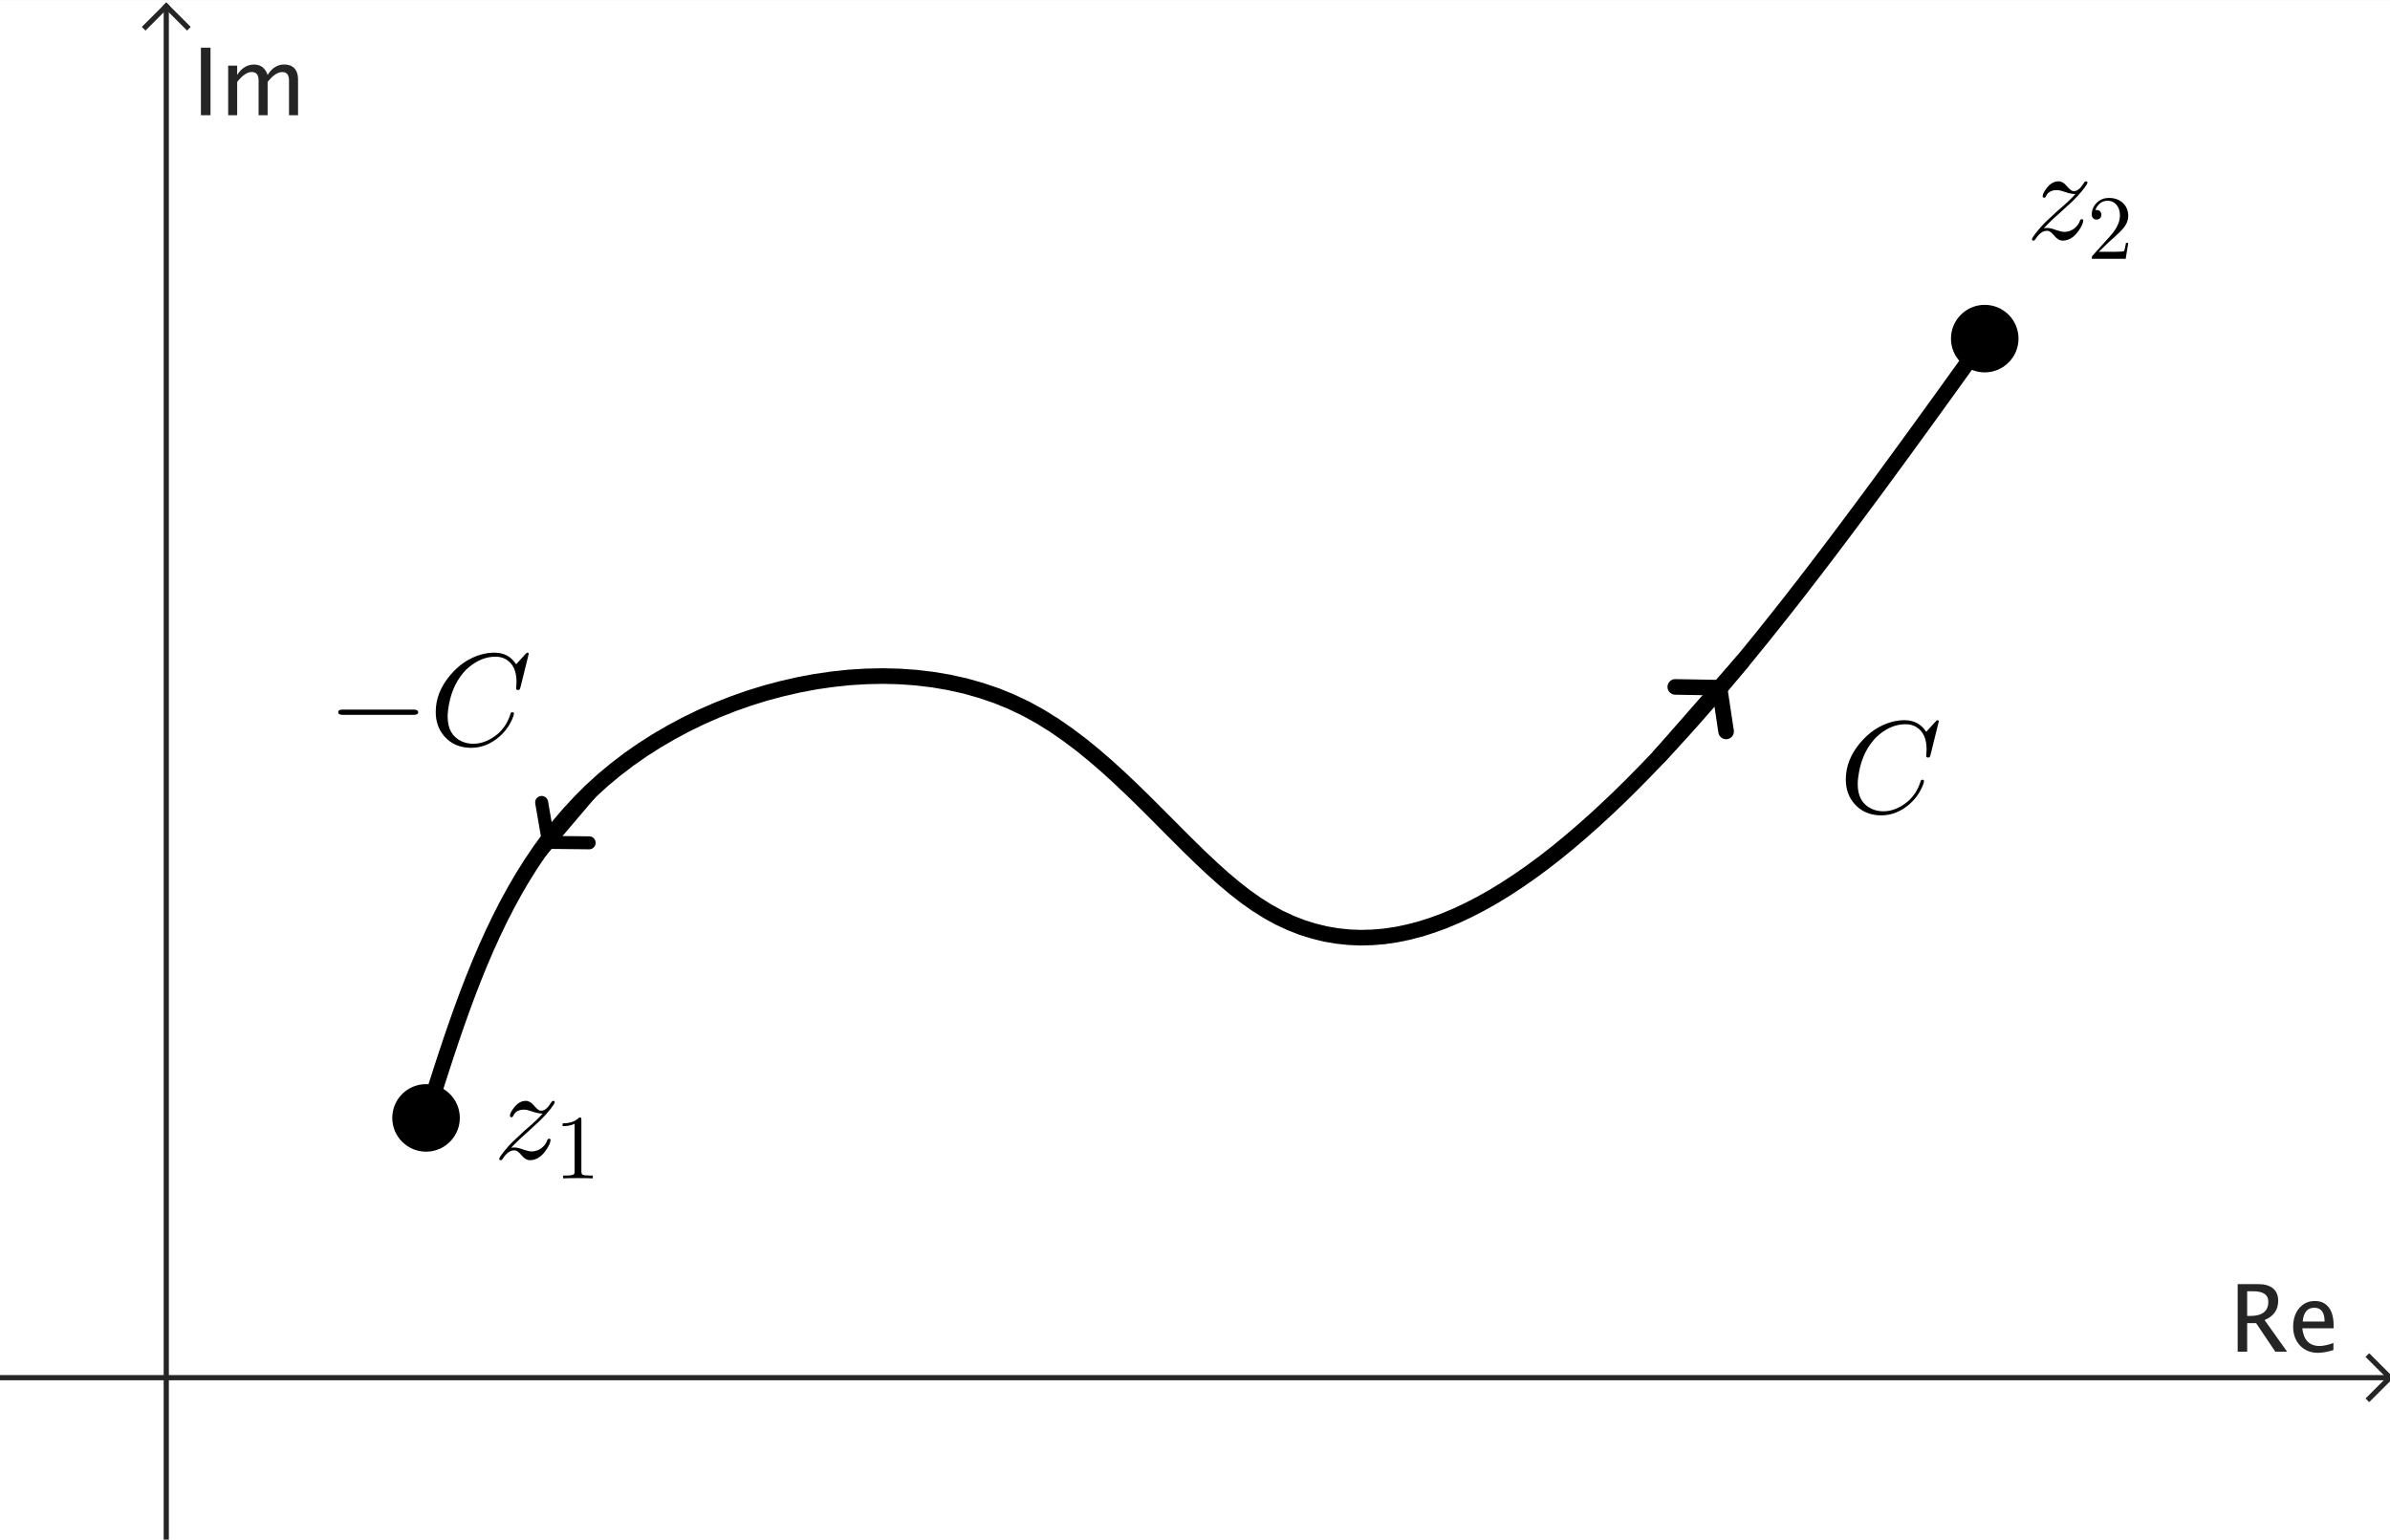 <?xml version="1.0" encoding="ISO-8859-1" standalone="no"?>

<svg 
     version="1.1"
     baseProfile="full"
     xmlns="http://www.w3.org/2000/svg"
     xmlns:xlink="http://www.w3.org/1999/xlink"
     xmlns:ev="http://www.w3.org/2001/xml-events"
     width="9.22cm"
     height="5.94cm"
     viewBox="0 0 460 296"
     >
<rect x="0" y="0" width="460" height="296" fill="#808080" stroke="none"/>
<title>

</title>
<g stroke-dashoffset="0" stroke-linejoin="miter" stroke-dasharray="none" stroke-width="1" stroke-linecap="square" stroke-miterlimit="10.000">
<clipPath id="clip1feb5423-8d33-42ad-8ffb-65da1b9dfc80">
  <path d="M 0 0 L 0 297.00 L 461.00 297.00 L 461.00 0 z"/>
</clipPath>
<g clip-path="url(#clip1)">
<g fill="#ffffff" fill-rule="nonzero" fill-opacity="1" stroke="none">
  <path d="M 0 0 L 461.00 0 L 461.00 297.00 L 0 297.00 L 0 0 z"/>
</g> <!-- drawing style -->
</g> <!-- clip1 -->
<clipPath id="clip710d26c5-c21c-4b0d-a61b-2915775f1ed2">
  <path d="M 0 0 L 0 297.00 L 461.00 297.00 L 461.00 0 z"/>
</clipPath>
<g clip-path="url(#clip2)">
<g stroke-opacity="1" fill="none" stroke="#252525" stroke-linecap="butt">
  <path d="M 32.000 2 L 32.000 297.00"/>
</g> <!-- drawing style -->
</g> <!-- clip2 -->
<clipPath id="clip93057623-06a1-4c57-b5ce-75b53811771a">
  <path d="M 0 0 L 0 297.00 L 461.00 297.00 L 461.00 0 z"/>
</clipPath>
<g clip-path="url(#clip3)">
<g stroke-opacity="1" fill="none" stroke="#252525" stroke-linecap="butt">
  <path d="M 32.000 1 L 28.000 5"/>
</g> <!-- drawing style -->
</g> <!-- clip3 -->
<clipPath id="clip45fd6b92-85e8-4c1e-83a0-8f479ccb55d8">
  <path d="M 0 0 L 0 297.00 L 461.00 297.00 L 461.00 0 z"/>
</clipPath>
<g clip-path="url(#clip4)">
<g stroke-opacity="1" fill="none" stroke="#252525" stroke-linecap="butt">
  <path d="M 32.000 1 L 36.000 5"/>
</g> <!-- drawing style -->
</g> <!-- clip4 -->
<clipPath id="clipd5ceb010-d96d-431d-99a3-1cdc42440834">
  <path d="M 0 0 L 0 297.00 L 461.00 297.00 L 461.00 0 z"/>
</clipPath>
<g clip-path="url(#clip5)">
<g fill="#252525" fill-rule="nonzero" fill-opacity="1" stroke="none">
  <path d="M 430.68 260.00 L 430.68 246.99 L 434.62 246.99 Q 436.49 246.99 437.49 247.82 Q 438.48 248.64 438.48 250.22 Q 438.48 252.82 435.86 253.91 L 440.20 260.00 L 437.93 260.00 L 434.23 254.50 L 432.51 254.50 L 432.51 260.00 z M 432.51 253.12 L 433.10 253.12 Q 436.58 253.12 436.58 250.38 Q 436.58 248.37 433.67 248.37 L 432.51 248.37 z M 449.11 259.69 Q 447.37 260.22 446.13 260.22 Q 444.02 260.22 442.69 258.82 Q 441.36 257.42 441.36 255.18 Q 441.36 253.01 442.53 251.62 Q 443.70 250.24 445.53 250.24 Q 447.26 250.24 448.21 251.47 Q 449.15 252.70 449.15 254.96 L 449.14 255.50 L 443.12 255.50 Q 443.50 258.90 446.46 258.90 Q 447.54 258.90 449.11 258.32 z M 443.20 254.20 L 447.41 254.20 Q 447.41 251.54 445.43 251.54 Q 443.43 251.54 443.20 254.20 z"/>
</g> <!-- drawing style -->
</g> <!-- clip5 -->
<clipPath id="clip32703898-46da-4666-9e3a-599f1668c390">
  <path d="M 0 0 L 0 297.00 L 461.00 297.00 L 461.00 0 z"/>
</clipPath>
<g clip-path="url(#clip6)">
<g stroke-opacity="1" fill="none" stroke="#252525" stroke-linecap="butt">
  <path d="M 0 265.00 L 459.00 265.00"/>
</g> <!-- drawing style -->
</g> <!-- clip6 -->
<clipPath id="clip5db1e60e-2171-47d5-87a4-d2947de10825">
  <path d="M 0 0 L 0 297.00 L 461.00 297.00 L 461.00 0 z"/>
</clipPath>
<g clip-path="url(#clip7)">
<g stroke-opacity="1" fill="none" stroke="#252525" stroke-linecap="butt">
  <path d="M 460.00 265.00 L 456.00 261.00"/>
</g> <!-- drawing style -->
</g> <!-- clip7 -->
<clipPath id="clip0027e878-e042-4f67-91b1-0fd4b0ad7068">
  <path d="M 0 0 L 0 297.00 L 461.00 297.00 L 461.00 0 z"/>
</clipPath>
<g clip-path="url(#clip8)">
<g stroke-opacity="1" fill="none" stroke="#252525" stroke-linecap="butt">
  <path d="M 460.00 265.00 L 456.00 269.00"/>
</g> <!-- drawing style -->
</g> <!-- clip8 -->
<clipPath id="clip8ca0aabb-eae2-474a-a1d6-dd0868d273a8">
  <path d="M 0 0 L 0 297.00 L 461.00 297.00 L 461.00 0 z"/>
</clipPath>
<g clip-path="url(#clip9)">
<g fill="#252525" fill-rule="nonzero" fill-opacity="1" stroke="none">
  <path d="M 38.670 22.000 L 38.670 8.992 L 40.516 8.992 L 40.516 22.000 z M 43.917 22.000 L 43.917 12.455 L 45.648 12.455 L 45.648 14.248 Q 46.914 12.244 48.900 12.244 Q 50.816 12.244 51.511 14.248 Q 52.741 12.235 54.710 12.235 Q 55.976 12.235 56.670 12.978 Q 57.364 13.721 57.364 15.057 L 57.364 22.000 L 55.624 22.000 L 55.624 15.329 Q 55.624 13.694 54.332 13.694 Q 52.987 13.694 51.511 15.602 L 51.511 22.000 L 49.771 22.000 L 49.771 15.329 Q 49.771 13.686 48.452 13.686 Q 47.143 13.686 45.648 15.602 L 45.648 22.000 z"/>
</g> <!-- drawing style -->
</g> <!-- clip9 -->
<g id="misc">
</g><!-- misc -->
<g id="layer0">
<clipPath id="clip8a413091-89de-4b54-b73a-d07478fd9b96">
  <path d="M 0 0 L 0 297.00 L 461.00 297.00 L 461.00 0 z"/>
</clipPath>
<g clip-path="url(#clip10)">
<g stroke-opacity="1" stroke-linejoin="round" stroke-width="3" fill="none" stroke="#000000" stroke-linecap="round">
  <path d="M 82.000 215.00 L 82.958 211.95 L 83.921 208.91 L 84.894 205.88 L 85.881 202.85 L 86.887 199.84 L 87.918 196.85 L 88.977 193.88 L 90.071 190.93 L 91.202 188.01 L 92.378 185.12 L 93.601 182.27 L 94.878 179.45 L 96.212 176.68 L 97.610 173.95 L 99.075 171.27 L 100.61 168.64 L 102.23 166.07 L 103.92 163.56 L 105.71 161.11 L 107.58 158.72 L 109.55 156.41 L 111.63 154.17 L 113.80 152.00 L 116.09 149.92 L 118.50 147.92 L 121.01 146.00 L 123.62 144.18 L 126.33 142.45 L 129.12 140.82 L 131.99 139.28 L 134.93 137.85 L 137.94 136.53 L 141.00 135.32 L 144.11 134.22 L 147.27 133.24 L 150.46 132.39 L 153.68 131.65 L 156.91 131.04 L 160.16 130.57 L 163.42 130.22 L 166.68 130.02 L 169.92 129.95 L 173.15 130.03 L 176.36 130.26 L 179.54 130.64 L 182.67 131.17 L 185.77 131.86 L 188.81 132.72 L 191.79 133.73 L 194.70 134.92 L 197.54 136.27 L 200.30 137.80 L 202.98 139.47 L 205.59 141.29 L 208.14 143.21 L 210.63 145.24 L 213.07 147.35 L 215.45 149.52 L 217.79 151.74 L 220.09 153.98 L 222.35 156.23 L 224.58 158.47 L 226.79 160.69 L 228.97 162.86 L 231.14 164.97 L 233.29 166.99 L 235.44 168.92 L 237.59 170.73 L 239.74 172.41 L 241.90 173.93 L 244.07 175.29 L 246.25 176.48 L 248.45 177.50 L 250.66 178.36 L 252.88 179.05 L 255.11 179.60 L 257.35 179.98 L 259.61 180.22 L 261.87 180.31 L 264.15 180.25 L 266.44 180.06 L 268.74 179.72 L 271.05 179.24 L 273.37 178.64 L 275.69 177.90 L 278.03 177.04 L 280.38 176.05 L 282.74 174.94 L 285.10 173.71 L 287.48 172.37 L 289.86 170.91 L 292.26 169.34 L 294.66 167.67 L 297.06 165.90 L 299.48 164.02 L 301.90 162.04 L 304.33 159.97 L 306.77 157.81 L 309.21 155.56 L 311.66 153.23 L 314.12 150.81 L 316.58 148.31 L 319.05 145.74 L 321.52 143.09 L 324.00 140.37 L 326.49 137.58 L 328.98 134.73 L 331.47 131.81 L 333.97 128.83 L 336.47 125.80 L 338.98 122.72 L 341.49 119.58 L 344.01 116.40 L 346.52 113.18 L 349.04 109.91 L 351.57 106.60 L 354.09 103.26 L 356.62 99.885 L 359.15 96.481 L 361.69 93.050 L 364.22 89.596 L 366.76 86.120 L 369.30 82.627 L 371.84 79.120 L 374.38 75.600 L 376.92 72.072 L 379.46 68.537 L 382.00 65.000"/>
<title>Curve a</title>
<desc>Curve a: Spline({A, B, C, D, E}, 3)</desc>

</g> <!-- drawing style -->
</g> <!-- clip10 -->
<clipPath id="clip3ed0e9bf-aaa6-4c8a-ad63-fcd2dc07af59">
  <path d="M 0 0 L 0 297.00 L 461.00 297.00 L 461.00 0 z"/>
</clipPath>
<g clip-path="url(#clip11)">
<g stroke-opacity="1" stroke-linejoin="round" stroke-width="3" fill="none" stroke="#000000" stroke-linecap="round">
  <path d="M 330.95 132.19 L 332.22 140.61"/>
<title>Segment f</title>
<desc>Segment f: Segment F, G</desc>

</g> <!-- drawing style -->
</g> <!-- clip11 -->
<clipPath id="clip546fea39-d24c-441d-943f-f1eca4b4f156">
  <path d="M 0 0 L 0 297.00 L 461.00 297.00 L 461.00 0 z"/>
</clipPath>
<g clip-path="url(#clip12)">
<g stroke-opacity="1" stroke-linejoin="round" stroke-width="3" fill="none" stroke="#000000" stroke-linecap="round">
  <path d="M 330.95 132.19 L 322.44 132.04"/>
<title>Segment f</title>
<desc>Segment f: Segment F, G</desc>

</g> <!-- drawing style -->
</g> <!-- clip12 -->
<clipPath id="clipe9de698b-bdfd-4ccb-a2ec-35b7b0e7a248">
  <path d="M 0 0 L 0 297.00 L 461.00 297.00 L 461.00 0 z"/>
</clipPath>
<g clip-path="url(#clip13)">
<g stroke-opacity="1" stroke-linejoin="round" stroke-width="3" fill="none" stroke="#000000" stroke-linecap="round">
  <path d="M 319.37 145.40 L 335.29 127.24"/>
<title>Segment f</title>
<desc>Segment f: Segment F, G</desc>

</g> <!-- drawing style -->
</g> <!-- clip13 -->
<clipPath id="clip2866a38e-004f-4be9-a9be-7aec5c8d758b">
  <path d="M 0 0 L 0 297.00 L 461.00 297.00 L 461.00 0 z"/>
</clipPath>
<g clip-path="url(#clip14)">
<g stroke-opacity="1" stroke-linejoin="round" stroke-width="2.5" fill="none" stroke="#000000" stroke-linecap="round">
  <path d="M 105.58 161.97 L 104.25 154.28"/>
<title>Segment g</title>
<desc>Segment g: Segment H, I</desc>

</g> <!-- drawing style -->
</g> <!-- clip14 -->
<clipPath id="clipd2d2baf7-1fc1-4051-99ce-37ce10ae6587">
  <path d="M 0 0 L 0 297.00 L 461.00 297.00 L 461.00 0 z"/>
</clipPath>
<g clip-path="url(#clip15)">
<g stroke-opacity="1" stroke-linejoin="round" stroke-width="2.5" fill="none" stroke="#000000" stroke-linecap="round">
  <path d="M 105.58 161.97 L 113.39 162.05"/>
<title>Segment g</title>
<desc>Segment g: Segment H, I</desc>

</g> <!-- drawing style -->
</g> <!-- clip15 -->
<clipPath id="clip360edb16-fcd0-4def-a9bc-d72a21f4b223">
  <path d="M 0 0 L 0 297.00 L 461.00 297.00 L 461.00 0 z"/>
</clipPath>
<g clip-path="url(#clip16)">
<g stroke-opacity="1" stroke-linejoin="round" stroke-width="2.5" fill="none" stroke="#000000" stroke-linecap="round">
  <path d="M 115.00 150.89 L 102.65 165.43"/>
<title>Segment g</title>
<desc>Segment g: Segment H, I</desc>

</g> <!-- drawing style -->
</g> <!-- clip16 -->
<clipPath id="clip2f86cbc8-049f-4ec6-8ceb-2574e08713da">
  <path d="M 0 0 L 0 297.00 L 461.00 297.00 L 461.00 0 z"/>
</clipPath>
<g clip-path="url(#clip17)">
<g fill="#000000" fill-rule="nonzero" fill-opacity="1" stroke="none">
  <path d="M 88.000 215.00 C 88.000 218.31 85.314 221.00 82.000 221.00 C 78.686 221.00 76.000 218.31 76.000 215.00 C 76.000 211.69 78.686 209.00 82.000 209.00 C 85.314 209.00 88.000 211.69 88.000 215.00 z"/>
<title>Point A</title>
<desc>A = (1, 1)</desc>

</g> <!-- drawing style -->
</g> <!-- clip17 -->
<clipPath id="clip7569610e-4480-43e7-9139-4cea13e154e3">
  <path d="M 0 0 L 0 297.00 L 461.00 297.00 L 461.00 0 z"/>
</clipPath>
<g clip-path="url(#clip18)">
<g stroke-opacity="1" stroke-linejoin="round" fill="none" stroke="#000000" stroke-linecap="round">
  <path d="M 88.000 215.00 C 88.000 218.31 85.314 221.00 82.000 221.00 C 78.686 221.00 76.000 218.31 76.000 215.00 C 76.000 211.69 78.686 209.00 82.000 209.00 C 85.314 209.00 88.000 211.69 88.000 215.00 z"/>
<title>Point A</title>
<desc>A = (1, 1)</desc>

</g> <!-- drawing style -->
</g> <!-- clip18 -->
<g transform="matrix(.252, 0, 0, .252, 95.000, 222.86)">
<clipPath id="clip25e12e84-8bf2-41f8-842f-5c4d8b628bde">
  <path d="M -376.98 -884.37 L -376.98 294.20 L 1452.4 294.20 L 1452.4 -884.37 z"/>
</clipPath>
<g clip-path="url(#clip19)">
<g fill="#000000" fill-rule="nonzero" fill-opacity="1" stroke="none">
  <path d="M 13.297 -8.297 L 13.297 -8.297 Q 14.203 -8.594 16.000 -8.594 Q 18.594 -8.594 23.000 -6.906 Q 26.906 -5.594 28.906 -5.594 Q 34.203 -5.594 38.000 -9.406 Q 40.000 -11.297 40.906 -14.000 Q 41.500 -15.297 42.297 -15.297 Q 43.500 -15.297 43.500 -14.297 Q 43.500 -11.703 40.297 -6.906 Q 34.906 1.094 27.797 1.094 Q 24.406 1.094 21.406 -2.594 Q 18.594 -5.906 16.906 -6.297 Q 16.406 -6.406 15.594 -6.406 Q 11.203 -6.406 7.094 -.203 Q 6.406 1.094 5.5 1.094 Q 4.297 1.094 4.297 .094 Q 4.297 -1.094 8.906 -6.703 Q 11.500 -9.906 14.594 -13.000 L 23.594 -21.406 Q 33.500 -29.797 37.500 -34.500 Q 33.906 -34.500 29.797 -36.000 Q 25.500 -37.500 23.500 -37.500 Q 17.703 -37.500 15.500 -33.703 Q 15.203 -33.297 15.000 -32.797 Q 14.594 -31.703 13.703 -31.703 Q 12.500 -31.703 12.500 -32.797 Q 12.500 -35.000 15.406 -38.797 Q 19.406 -44.203 24.594 -44.203 Q 27.906 -44.203 30.797 -40.703 L 30.906 -40.594 Q 31.094 -40.297 31.500 -39.906 Q 33.906 -37.203 35.406 -36.797 Q 36.000 -36.703 36.594 -36.703 Q 40.000 -36.703 43.703 -42.500 L 44.094 -43.094 Q 44.703 -44.203 45.594 -44.203 Q 46.703 -44.203 46.703 -43.203 Q 46.703 -42.000 42.500 -36.797 Q 39.500 -33.094 35.000 -28.703 Q 34.406 -28.094 25.500 -20.000 L 25.203 -19.703 Q 18.703 -14.094 13.297 -8.297 z"/>
<title>Point A</title>
<desc>A = (1, 1)</desc>

</g> <!-- drawing style -->
</g> <!-- clip19 -->
</g> <!-- transform -->
<g transform="matrix(.176, 0, 0, .176, 106.72, 226.64)">
<clipPath id="clip885232a9-3b7d-47f1-92aa-5e7d109f5990">
  <path d="M -604.98 -1284.8 L -604.98 398.86 L 2008.4 398.86 L 2008.4 -1284.8 z"/>
</clipPath>
<g clip-path="url(#clip20)">
<g fill="#000000" fill-rule="nonzero" fill-opacity="1" stroke="none">
  <path d="M 29.406 -64.000 L 29.406 -7.906 Q 29.406 -4.906 30.594 -4.094 Q 32.297 -3.094 38.703 -3.094 L 41.906 -3.094 L 41.906 0 Q 38.406 -.297 25.703 -.297 Q 13.000 -.297 9.5 0 L 9.5 -3.094 L 12.703 -3.094 Q 20.406 -3.094 21.500 -4.906 L 21.594 -5 Q 22.000 -5.797 22.000 -7.906 L 22.000 -59.703 Q 16.797 -57.094 8.906 -57.094 L 8.906 -60.203 Q 20.906 -60.203 27.094 -66.594 Q 29.000 -66.594 29.297 -65.906 L 29.297 -65.906 L 29.297 -65.797 Q 29.406 -65.500 29.406 -64.000 z"/>
<title>Point A</title>
<desc>A = (1, 1)</desc>

</g> <!-- drawing style -->
</g> <!-- clip20 -->
</g> <!-- transform -->
<clipPath id="clipfcf553e9-3831-44df-8334-cb1c10b4b708">
  <path d="M 0 0 L 0 297.00 L 461.00 297.00 L 461.00 0 z"/>
</clipPath>
<g clip-path="url(#clip21)">
<g fill="#000000" fill-rule="nonzero" fill-opacity="1" stroke="none">
  <path d="M 388.00 65.000 C 388.00 68.314 385.31 71.000 382.00 71.000 C 378.69 71.000 376.00 68.314 376.00 65.000 C 376.00 61.686 378.69 59.000 382.00 59.000 C 385.31 59.000 388.00 61.686 388.00 65.000 z"/>
<title>Point E</title>
<desc>E = (7, 4)</desc>

</g> <!-- drawing style -->
</g> <!-- clip21 -->
<clipPath id="clipe286376a-3b9c-44fd-b71e-adb45d318439">
  <path d="M 0 0 L 0 297.00 L 461.00 297.00 L 461.00 0 z"/>
</clipPath>
<g clip-path="url(#clip22)">
<g stroke-opacity="1" stroke-linejoin="round" fill="none" stroke="#000000" stroke-linecap="round">
  <path d="M 388.00 65.000 C 388.00 68.314 385.31 71.000 382.00 71.000 C 378.69 71.000 376.00 68.314 376.00 65.000 C 376.00 61.686 378.69 59.000 382.00 59.000 C 385.31 59.000 388.00 61.686 388.00 65.000 z"/>
<title>Point E</title>
<desc>E = (7, 4)</desc>

</g> <!-- drawing style -->
</g> <!-- clip22 -->
<g transform="matrix(.252, 0, 0, .252, 390.00, 45.861)">
<clipPath id="clip3d658110-d83a-4b63-b6d8-18e50a9de823">
  <path d="M -1547.6 -181.99 L -1547.6 996.58 L 281.75 996.58 L 281.75 -181.99 z"/>
</clipPath>
<g clip-path="url(#clip23)">
<g fill="#000000" fill-rule="nonzero" fill-opacity="1" stroke="none">
  <path d="M 13.297 -8.297 L 13.297 -8.297 Q 14.203 -8.594 16.000 -8.594 Q 18.594 -8.594 23.000 -6.906 Q 26.906 -5.594 28.906 -5.594 Q 34.203 -5.594 38.000 -9.406 Q 40.000 -11.297 40.906 -14.000 Q 41.500 -15.297 42.297 -15.297 Q 43.500 -15.297 43.500 -14.297 Q 43.500 -11.703 40.297 -6.906 Q 34.906 1.094 27.797 1.094 Q 24.406 1.094 21.406 -2.594 Q 18.594 -5.906 16.906 -6.297 Q 16.406 -6.406 15.594 -6.406 Q 11.203 -6.406 7.094 -.203 Q 6.406 1.094 5.5 1.094 Q 4.297 1.094 4.297 .094 Q 4.297 -1.094 8.906 -6.703 Q 11.500 -9.906 14.594 -13.000 L 23.594 -21.406 Q 33.500 -29.797 37.500 -34.500 Q 33.906 -34.500 29.797 -36.000 Q 25.500 -37.500 23.500 -37.500 Q 17.703 -37.500 15.500 -33.703 Q 15.203 -33.297 15.000 -32.797 Q 14.594 -31.703 13.703 -31.703 Q 12.500 -31.703 12.500 -32.797 Q 12.500 -35.000 15.406 -38.797 Q 19.406 -44.203 24.594 -44.203 Q 27.906 -44.203 30.797 -40.703 L 30.906 -40.594 Q 31.094 -40.297 31.500 -39.906 Q 33.906 -37.203 35.406 -36.797 Q 36.000 -36.703 36.594 -36.703 Q 40.000 -36.703 43.703 -42.500 L 44.094 -43.094 Q 44.703 -44.203 45.594 -44.203 Q 46.703 -44.203 46.703 -43.203 Q 46.703 -42.000 42.500 -36.797 Q 39.500 -33.094 35.000 -28.703 Q 34.406 -28.094 25.500 -20.000 L 25.203 -19.703 Q 18.703 -14.094 13.297 -8.297 z"/>
<title>Point E</title>
<desc>E = (7, 4)</desc>

</g> <!-- drawing style -->
</g> <!-- clip23 -->
</g> <!-- transform -->
<g transform="matrix(.176, 0, 0, .176, 401.72, 49.641)">
<clipPath id="clip3c1626e1-2c96-4fbf-968e-a0e10205218f">
  <path d="M -2277.3 -281.41 L -2277.3 1402.3 L 336.07 1402.3 L 336.07 -281.41 z"/>
</clipPath>
<g clip-path="url(#clip24)">
<g fill="#000000" fill-rule="nonzero" fill-opacity="1" stroke="none">
  <path d="M 44.906 -17.406 L 44.906 -17.406 L 42.094 0 L 5 0 Q 5 -2.5 5.594 -3.203 L 6.094 -3.703 L 25.297 -25.094 Q 35.797 -36.906 35.797 -47.203 Q 35.797 -56.094 30.406 -60.703 L 30.297 -60.797 L 30.203 -60.797 Q 27.000 -63.500 22.406 -63.500 Q 15.203 -63.500 10.906 -57.297 Q 9.703 -55.500 8.906 -53.297 Q 9.203 -53.406 10.203 -53.406 Q 14.203 -53.406 15.297 -49.797 L 15.297 -49.703 Q 15.500 -49.000 15.500 -48.203 Q 15.500 -44.203 11.703 -43.094 Q 10.906 -42.906 10.297 -42.906 Q 6.594 -42.906 5.406 -46.000 Q 5 -47.094 5 -48.500 Q 5 -56.203 10.906 -61.703 Q 16.203 -66.594 23.703 -66.594 Q 34.703 -66.594 40.797 -59.203 Q 44.297 -54.906 44.797 -49.000 Q 44.906 -48.094 44.906 -47.203 Q 44.906 -39.906 39.406 -33.297 Q 36.500 -29.906 30.406 -24.297 L 24.297 -18.906 L 23.297 -18.000 L 12.703 -7.703 L 30.703 -7.703 Q 39.500 -7.703 40.203 -8.5 Q 41.203 -9.906 42.406 -17.406 L 44.906 -17.406 z"/>
<title>Point E</title>
<desc>E = (7, 4)</desc>

</g> <!-- drawing style -->
</g> <!-- clip24 -->
</g> <!-- transform -->
<g transform="matrix(.252, 0, 0, .252, 354.00, 156.21)">
<clipPath id="clip2078761b-50dd-4912-807e-362e07b6cc80">
  <path d="M -1404.8 -619.89 L -1404.8 558.68 L 424.60 558.68 L 424.60 -619.89 z"/>
</clipPath>
<g clip-path="url(#clip25)">
<g fill="#000000" fill-rule="nonzero" fill-opacity="1" stroke="none">
  <path d="M 76.000 -69.500 L 69.703 -44.000 Q 69.203 -42.203 68.703 -42.094 L 68.594 -42.000 L 67.906 -42.000 Q 66.406 -42.000 66.406 -43.000 L 66.703 -47.906 L 66.703 -48.094 Q 66.703 -60.500 58.906 -65.203 L 58.797 -65.297 Q 55.297 -67.406 50.594 -67.406 Q 40.000 -67.406 30.500 -59.500 Q 28.094 -57.594 26.203 -55.297 Q 16.703 -44.203 14.500 -27.094 Q 14.094 -24.000 14.094 -21.703 Q 14.094 -7.703 24.703 -2.797 Q 28.797 -.906 33.703 -.906 Q 43.094 -.906 52.094 -8.203 Q 59.094 -14.094 62.203 -24.000 Q 62.406 -25.000 63.500 -25.000 Q 64.703 -25.000 64.703 -24.000 Q 64.703 -22.203 62.406 -17.594 Q 59.297 -11.297 53.703 -6.406 Q 43.797 2.203 32.094 2.203 Q 19.297 2.203 11.594 -6.594 Q 5 -14.094 5 -25.203 Q 5 -40.094 15.906 -53.094 Q 26.000 -65.203 39.797 -69.094 Q 44.906 -70.500 49.797 -70.500 Q 60.703 -70.500 66.406 -61.594 L 73.406 -69.297 Q 74.594 -70.500 74.906 -70.500 Q 76.000 -70.500 76.000 -69.500 z"/>
<title>\large C</title>
<desc>text1 = “\large C”</desc>

</g> <!-- drawing style -->
</g> <!-- clip25 -->
</g> <!-- transform -->
<g transform="matrix(.252, 0, 0, .252, 63.000, 143.21)">
<clipPath id="clip197a0314-35c0-407c-bdc7-596c4fca8e3a">
  <path d="M -250.00 -568.30 L -250.00 610.27 L 1579.4 610.27 L 1579.4 -568.30 z"/>
</clipPath>
<g clip-path="url(#clip26)">
<g fill="#000000" fill-rule="nonzero" fill-opacity="1" stroke="none">
  <path d="M 66.094 -23.000 L 11.594 -23.000 Q 8.406 -23.000 8.297 -25.000 Q 8.297 -27.000 11.594 -27.000 L 66.094 -27.000 Q 69.297 -27.000 69.406 -25.000 Q 69.406 -23.000 66.094 -23.000 z"/>
<title>\large -C</title>
<desc>text2 = “\large -C”</desc>

</g> <!-- drawing style -->
</g> <!-- clip26 -->
</g> <!-- transform -->
<g transform="matrix(.252, 0, 0, .252, 82.606, 143.21)">
<clipPath id="clip7df05145-74a3-406c-a782-d2c29c17d29c">
  <path d="M -327.80 -568.30 L -327.80 610.27 L 1501.6 610.27 L 1501.6 -568.30 z"/>
</clipPath>
<g clip-path="url(#clip27)">
<g fill="#000000" fill-rule="nonzero" fill-opacity="1" stroke="none">
  <path d="M 76.000 -69.500 L 69.703 -44.000 Q 69.203 -42.203 68.703 -42.094 L 68.594 -42.000 L 67.906 -42.000 Q 66.406 -42.000 66.406 -43.000 L 66.703 -47.906 L 66.703 -48.094 Q 66.703 -60.500 58.906 -65.203 L 58.797 -65.297 Q 55.297 -67.406 50.594 -67.406 Q 40.000 -67.406 30.500 -59.500 Q 28.094 -57.594 26.203 -55.297 Q 16.703 -44.203 14.500 -27.094 Q 14.094 -24.000 14.094 -21.703 Q 14.094 -7.703 24.703 -2.797 Q 28.797 -.906 33.703 -.906 Q 43.094 -.906 52.094 -8.203 Q 59.094 -14.094 62.203 -24.000 Q 62.406 -25.000 63.500 -25.000 Q 64.703 -25.000 64.703 -24.000 Q 64.703 -22.203 62.406 -17.594 Q 59.297 -11.297 53.703 -6.406 Q 43.797 2.203 32.094 2.203 Q 19.297 2.203 11.594 -6.594 Q 5 -14.094 5 -25.203 Q 5 -40.094 15.906 -53.094 Q 26.000 -65.203 39.797 -69.094 Q 44.906 -70.500 49.797 -70.500 Q 60.703 -70.500 66.406 -61.594 L 73.406 -69.297 Q 74.594 -70.500 74.906 -70.500 Q 76.000 -70.500 76.000 -69.500 z"/>
<title>\large -C</title>
<desc>text2 = “\large -C”</desc>

</g> <!-- drawing style -->
</g> <!-- clip27 -->
</g> <!-- transform -->
</g><!-- layer0 -->
</g> <!-- default stroke -->
</svg> <!-- bounding box -->
